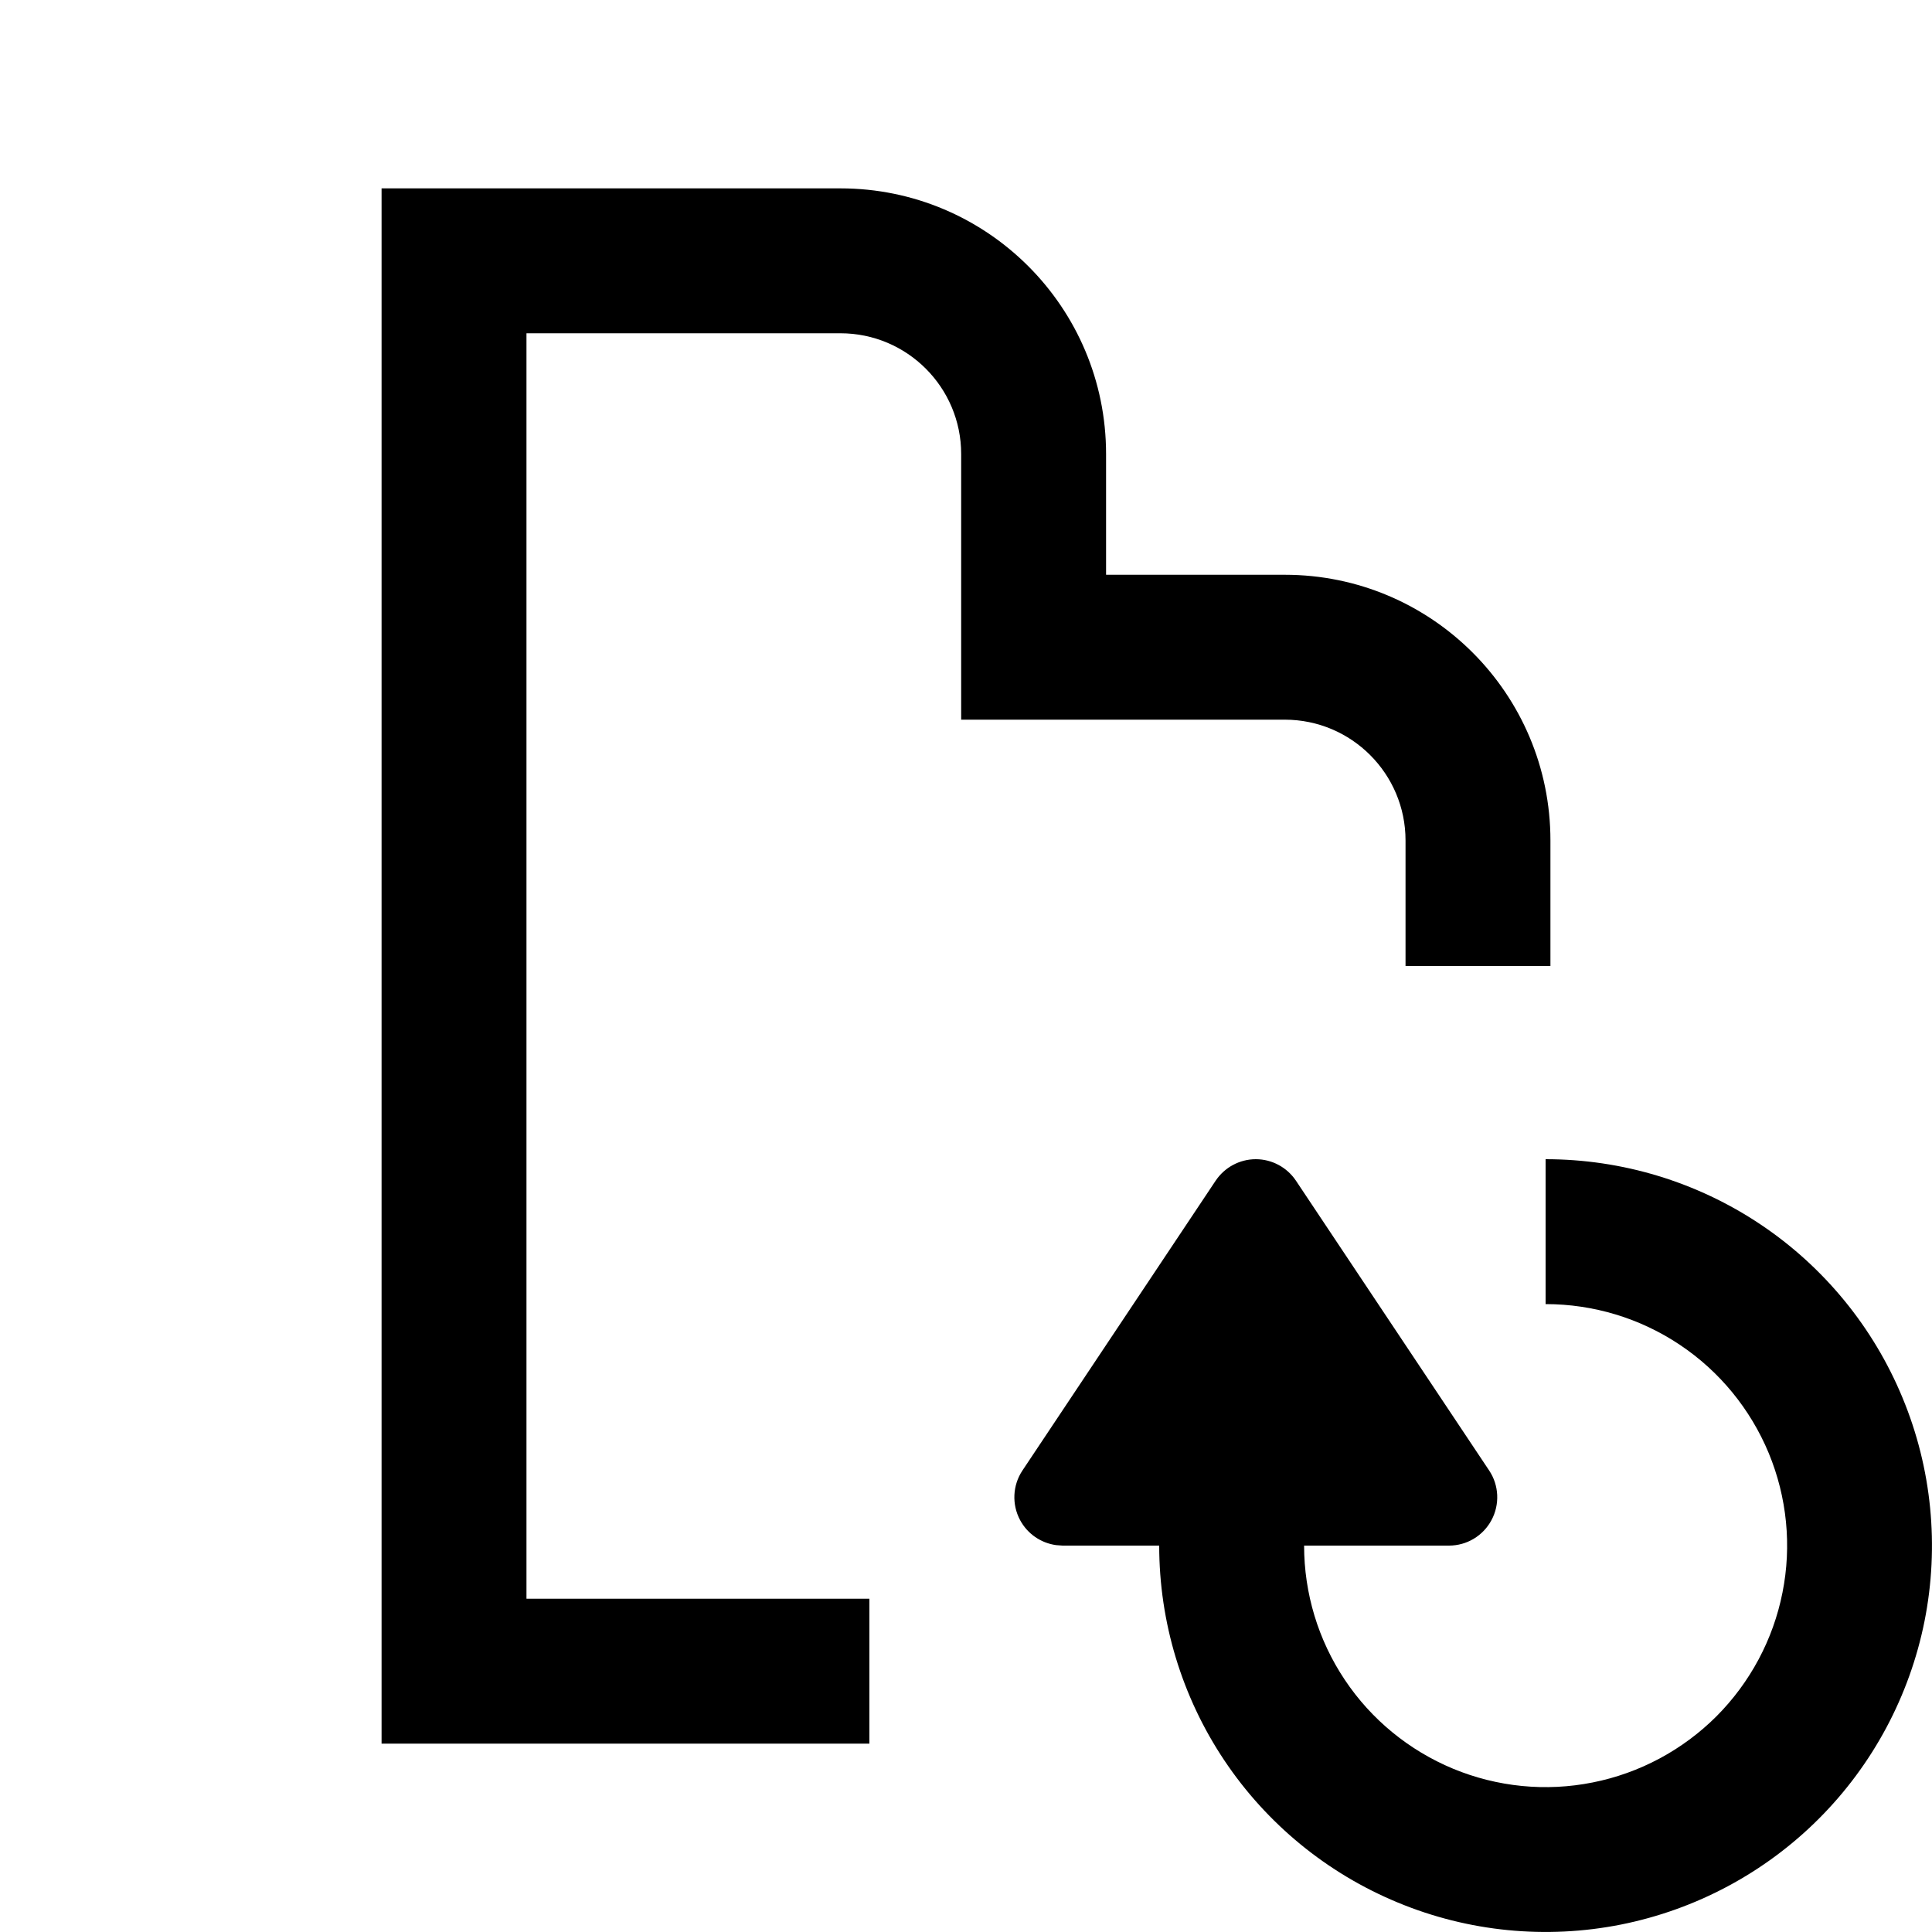 <svg xmlns="http://www.w3.org/2000/svg" width="20" height="20" viewBox="0 0 20 20" fill="none"><rect width="20" height="20" fill="none"/>
<path d="M16 12C16.791 12 17.565 12.234 18.223 12.674C18.88 13.113 19.393 13.739 19.695 14.47C19.998 15.2 20.077 16.005 19.923 16.78C19.768 17.556 19.387 18.269 18.828 18.828C18.269 19.387 17.556 19.768 16.78 19.923C16.005 20.077 15.2 19.998 14.47 19.695C13.739 19.393 13.113 18.88 12.674 18.223C12.234 17.565 12 16.791 12 16H11L10.932 15.995C10.775 15.973 10.636 15.878 10.56 15.736C10.473 15.574 10.482 15.376 10.584 15.223L12.584 12.223C12.677 12.084 12.833 12 13 12C13.167 12 13.323 12.084 13.416 12.223L15.416 15.223C15.518 15.376 15.527 15.574 15.44 15.736C15.353 15.899 15.184 16 15 16H13.5C13.5 16.494 13.646 16.978 13.921 17.389C14.195 17.8 14.586 18.12 15.043 18.31C15.5 18.499 16.003 18.549 16.487 18.452C16.972 18.356 17.418 18.117 17.768 17.768C18.117 17.418 18.356 16.972 18.452 16.487C18.549 16.003 18.499 15.5 18.31 15.043C18.12 14.586 17.8 14.195 17.389 13.921C16.978 13.646 16.494 13.5 16 13.5V12Z" fill="#000000"/>
<path d="M8.7 1.95C10.219 1.95 11.45 3.181 11.45 4.7V5.95H13.3C14.819 5.95 16.05 7.181 16.05 8.7V10H14.55V8.7C14.55 8.01 13.99 7.45 13.3 7.45H9.95V4.7C9.95 4.01 9.39 3.45 8.7 3.45H5.45V16.55H9V18.05H3.95V1.95H8.7Z" fill="#000000"/>
</svg>
